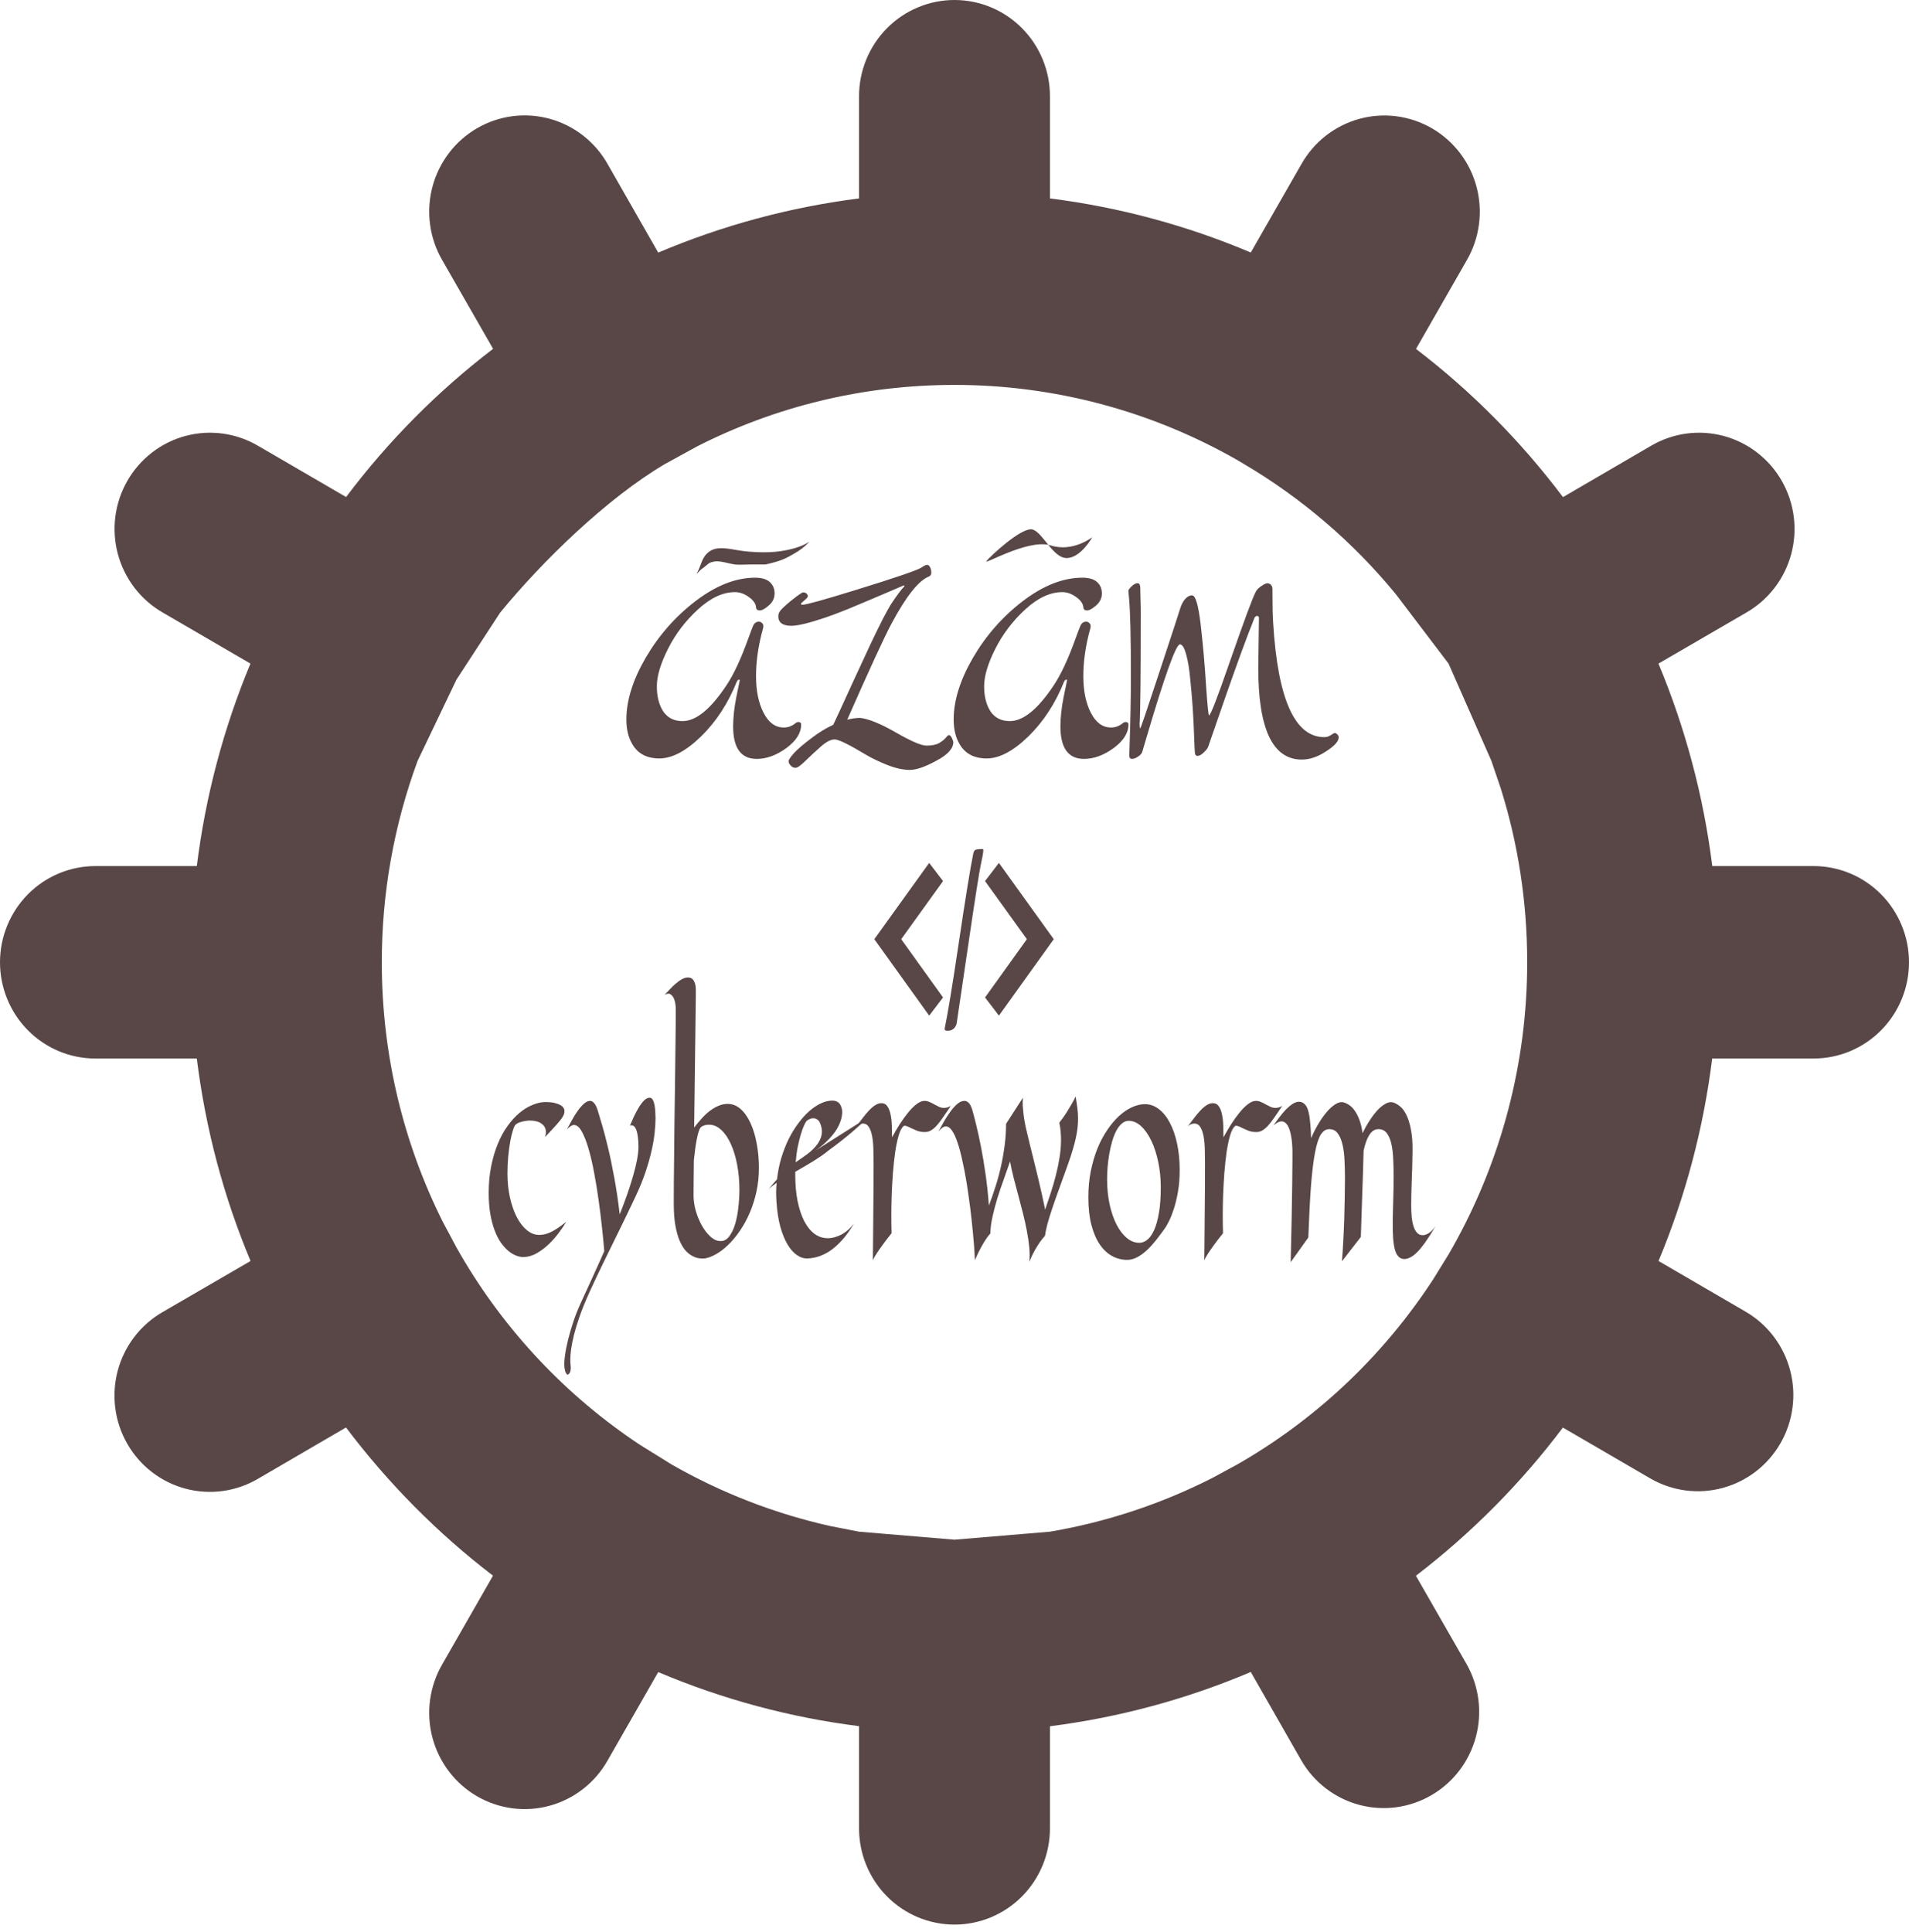 <svg width="250" height="253" viewBox="0 0 250 253" fill="none" xmlns="http://www.w3.org/2000/svg">
<path fill-rule="evenodd" clip-rule="evenodd" d="M125 252.03C121.685 252.03 118.505 250.702 116.161 248.339C113.817 245.976 112.5 242.771 112.5 239.428V226.046C103.454 224.905 94.606 222.522 86.2 218.964L79.575 230.532C78.76 231.977 77.67 233.245 76.367 234.263C75.064 235.281 73.575 236.029 71.984 236.465C70.393 236.9 68.732 237.014 67.097 236.8C65.463 236.586 63.886 236.048 62.458 235.217C61.031 234.386 59.78 233.278 58.779 231.958C57.778 230.638 57.045 229.131 56.624 227.524C56.202 225.918 56.1 224.243 56.324 222.596C56.547 220.95 57.091 219.364 57.925 217.93L64.562 206.337C57.312 200.792 50.837 194.252 45.312 186.931L33.812 193.635C32.39 194.475 30.817 195.024 29.184 195.249C27.551 195.474 25.889 195.371 24.296 194.946C22.702 194.522 21.207 193.783 19.898 192.774C18.588 191.764 17.49 190.504 16.666 189.064C15.841 187.625 15.307 186.036 15.095 184.388C14.883 182.74 14.995 181.066 15.427 179.462C15.859 177.858 16.602 176.356 17.612 175.043C18.622 173.729 19.879 172.63 21.312 171.809L32.812 165.13C29.325 156.8 26.925 147.904 25.775 138.617H12.5C9.185 138.617 6.005 137.289 3.661 134.926C1.317 132.562 0 129.357 0 126.015C0 122.673 1.317 119.468 3.661 117.104C6.005 114.741 9.185 113.413 12.5 113.413H25.775C26.907 104.294 29.27 95.374 32.8 86.9L21.325 80.221C19.892 79.4 18.634 78.301 17.624 76.987C16.614 75.674 15.872 74.172 15.44 72.568C15.008 70.964 14.895 69.29 15.107 67.642C15.32 65.994 15.854 64.405 16.678 62.966C17.502 61.526 18.601 60.266 19.91 59.256C21.22 58.247 22.714 57.508 24.308 57.084C25.902 56.659 27.563 56.556 29.197 56.781C30.83 57.006 32.403 57.555 33.825 58.395L45.325 65.087C50.834 57.764 57.311 51.234 64.575 45.681L57.925 34.087C57.091 32.653 56.547 31.068 56.324 29.421C56.1 27.774 56.202 26.1 56.624 24.493C57.045 22.886 57.778 21.38 58.779 20.059C59.78 18.739 61.031 17.632 62.458 16.801C63.886 15.97 65.463 15.432 67.097 15.217C68.732 15.003 70.393 15.117 71.984 15.553C73.575 15.988 75.064 16.736 76.367 17.755C77.67 18.773 78.76 20.041 79.575 21.486L86.2 33.079C94.605 29.516 103.454 27.129 112.5 25.984V12.601C112.5 9.259 113.817 6.054 116.161 3.691C118.505 1.328 121.685 0 125 0C128.315 0 131.495 1.328 133.839 3.691C136.183 6.054 137.5 9.259 137.5 12.601V25.984C146.546 27.125 155.395 29.508 163.8 33.066L170.425 21.498C171.24 20.053 172.33 18.785 173.633 17.767C174.936 16.749 176.425 16.001 178.016 15.565C179.607 15.13 181.268 15.016 182.903 15.23C184.537 15.444 186.114 15.982 187.542 16.813C188.969 17.644 190.22 18.752 191.221 20.072C192.222 21.392 192.955 22.899 193.376 24.506C193.798 26.112 193.9 27.787 193.676 29.434C193.453 31.08 192.909 32.666 192.075 34.1L185.438 45.693C192.702 51.247 199.178 57.776 204.688 65.099L216.188 58.395C217.61 57.555 219.183 57.006 220.816 56.781C222.449 56.556 224.111 56.659 225.704 57.084C227.298 57.508 228.793 58.247 230.102 59.256C231.412 60.266 232.51 61.526 233.335 62.966C234.159 64.405 234.693 65.994 234.905 67.642C235.118 69.29 235.005 70.964 234.573 72.568C234.141 74.172 233.398 75.674 232.388 76.987C231.378 78.301 230.121 79.4 228.688 80.221L217.188 86.9C220.726 95.372 223.098 104.293 224.238 113.413H237.5C240.815 113.413 243.995 114.741 246.339 117.104C248.683 119.468 250 122.673 250 126.015C250 129.357 248.683 132.562 246.339 134.926C243.995 137.289 240.815 138.617 237.5 138.617H224.225C223.093 147.736 220.73 156.656 217.2 165.13L228.675 171.809C231.523 173.492 233.594 176.242 234.438 179.459C235.282 182.676 234.829 186.099 233.178 188.981C231.528 191.863 228.814 193.969 225.628 194.841C222.443 195.713 219.044 195.279 216.175 193.635L204.675 186.943C199.175 194.252 192.688 200.78 185.425 206.35L192.075 217.943C193.706 220.836 194.137 224.262 193.272 227.473C192.407 230.684 190.317 233.421 187.459 235.084C184.6 236.748 181.205 237.205 178.014 236.354C174.822 235.504 172.094 233.415 170.425 230.544L163.8 218.951C155.396 222.518 146.547 224.909 137.5 226.058V239.428C137.5 242.771 136.183 245.976 133.839 248.339C131.495 250.702 128.315 252.03 125 252.03ZM189.7 86.9L182.8 77.814C177.22 71.015 170.501 65.253 162.95 60.79L162.038 60.248C150.745 53.791 137.983 50.4 125 50.406C112.875 50.406 101.425 53.304 91.287 58.458L87.037 60.79C79.49 65.258 71.076 73.419 65.5 80.221L59.775 89L125 50.406L189.7 86.9ZM137.5 200.578C144.906 199.318 152.082 196.943 158.787 193.534L162.038 191.77L162.95 191.24C172.887 185.363 181.348 177.256 187.675 167.55L189.7 164.273L190.225 163.353C196.634 151.97 200.003 139.104 200 126.015C200 118.076 198.788 110.389 196.525 103.206L195.312 99.64L217.2 179.462L137.5 200.578ZM112.5 200.578L125 201.624L137.5 200.578L217.2 179.462L195.312 99.64L189.7 86.9L125 50.406L59.775 89L54.688 99.64C51.58 108.08 49.992 117.012 50 126.015C50 138.238 52.875 149.781 57.987 160.001L59.775 163.353L60.175 164.046L60.3 164.273C66.13 174.291 74.171 182.82 83.8 189.199L87.963 191.782C94.459 195.5 101.469 198.218 108.762 199.847L112.5 200.578Z" fill="#594747"/>
<path d="M98.89 75.65C99.75 75.65 100.39 75.84 100.81 76.22C101.23 76.6 101.44 77.1 101.44 77.72C101.44 78.32 101.19 78.84 100.69 79.28C100.19 79.72 99.79 79.94 99.49 79.94C99.19 79.94 99.03 79.8 99.01 79.52C98.97 79.04 98.65 78.59 98.05 78.17C97.47 77.75 96.87 77.54 96.25 77.54C94.67 77.54 93.06 78.29 91.42 79.79C89.78 81.29 88.47 83.01 87.49 84.95C86.51 86.89 86.02 88.53 86.02 89.87C86.02 91.21 86.3 92.31 86.86 93.17C87.44 94.01 88.28 94.43 89.38 94.43C91.14 94.43 93.05 92.88 95.11 89.78C96.07 88.36 97.04 86.28 98.02 83.54C98.38 82.56 98.57 82.06 98.59 82.04C98.75 81.62 99.01 81.41 99.37 81.41C99.55 81.41 99.69 81.47 99.79 81.59C99.91 81.69 99.97 81.82 99.97 81.98C99.97 82.12 99.94 82.28 99.88 82.46C99.3 84.58 99.01 86.61 99.01 88.55C99.01 90.47 99.34 92.07 100 93.35C100.66 94.63 101.54 95.27 102.64 95.27C103.2 95.27 103.7 95.09 104.14 94.73C104.28 94.61 104.42 94.55 104.56 94.55C104.8 94.55 104.92 94.66 104.92 94.88C104.92 95.98 104.27 97.01 102.97 97.97C101.67 98.91 100.38 99.38 99.1 99.38C97.04 99.38 96.01 97.96 96.01 95.12C96.01 93.98 96.15 92.7 96.43 91.28C96.73 89.86 96.88 89.13 96.88 89.09C96.88 89.03 96.84 89 96.76 89C96.68 89 96.59 89.09 96.49 89.27C95.35 92.11 93.79 94.5 91.81 96.44C89.83 98.36 88.01 99.32 86.35 99.32C84.69 99.32 83.5 98.68 82.78 97.4C82.28 96.54 82.03 95.48 82.03 94.22C82.03 91.74 82.87 89.05 84.55 86.15C86.25 83.23 88.43 80.75 91.09 78.71C93.77 76.67 96.37 75.65 98.89 75.65ZM112.662 94.01C113.802 94.15 115.362 94.79 117.342 95.93C119.322 97.07 120.652 97.64 121.332 97.64C122.032 97.64 122.582 97.53 122.982 97.31C123.382 97.07 123.672 96.84 123.852 96.62C124.052 96.38 124.182 96.26 124.242 96.26C124.402 96.26 124.542 96.39 124.662 96.65C124.782 96.91 124.842 97.09 124.842 97.19C124.842 98.03 124.102 98.84 122.622 99.62C121.162 100.42 120.002 100.82 119.142 100.82C118.282 100.82 117.312 100.61 116.232 100.19C115.172 99.77 114.232 99.32 113.412 98.84C111.192 97.5 109.822 96.83 109.302 96.83C108.802 96.83 108.202 97.14 107.502 97.76C106.802 98.38 106.132 99 105.492 99.62C104.872 100.24 104.432 100.55 104.172 100.55C103.932 100.55 103.722 100.45 103.542 100.25C103.362 100.05 103.272 99.86 103.272 99.68C103.272 99.5 103.522 99.13 104.022 98.57C104.542 98.03 105.282 97.4 106.242 96.68C107.202 95.94 108.162 95.35 109.122 94.91C109.542 94.03 110.362 92.25 111.582 89.57C112.822 86.87 113.452 85.51 113.472 85.49C113.492 85.45 113.692 85.02 114.072 84.2C114.472 83.36 114.742 82.8 114.882 82.52C115.022 82.24 115.282 81.72 115.662 80.96C116.062 80.2 116.382 79.62 116.622 79.22C117.422 78 118.032 77.18 118.452 76.76C118.452 76.7 118.422 76.67 118.362 76.67C118.302 76.67 118.222 76.7 118.122 76.76C118.022 76.8 117.462 77.04 116.442 77.48C115.422 77.92 114.552 78.29 113.832 78.59C113.132 78.89 112.202 79.28 111.042 79.76C109.902 80.22 108.922 80.59 108.102 80.87C105.962 81.59 104.472 81.95 103.632 81.95C102.492 81.95 101.922 81.53 101.922 80.69C101.922 80.37 102.072 80.06 102.372 79.76C102.672 79.46 102.932 79.22 103.152 79.04C103.372 78.84 103.592 78.66 103.812 78.5C104.592 77.88 105.052 77.57 105.192 77.57C105.352 77.57 105.492 77.62 105.612 77.72C105.732 77.82 105.792 77.94 105.792 78.08C105.792 78.2 105.642 78.38 105.342 78.62C105.042 78.86 104.892 79.02 104.892 79.1C104.892 79.16 104.972 79.19 105.132 79.19C105.592 79.19 107.892 78.55 112.032 77.27C117.292 75.65 120.182 74.66 120.702 74.3C121.022 74.08 121.262 73.97 121.422 73.97C121.582 73.97 121.712 74.08 121.812 74.3C121.912 74.5 121.962 74.73 121.962 74.99C121.962 75.25 121.852 75.42 121.632 75.5C120.272 76.06 118.642 78.12 116.742 81.68C115.782 83.48 113.852 87.67 110.952 94.25C111.552 94.09 112.122 94.01 112.662 94.01ZM141.751 75.65C142.611 75.65 143.251 75.84 143.671 76.22C144.091 76.6 144.301 77.1 144.301 77.72C144.301 78.32 144.051 78.84 143.551 79.28C143.051 79.72 142.651 79.94 142.351 79.94C142.051 79.94 141.891 79.8 141.871 79.52C141.831 79.04 141.511 78.59 140.911 78.17C140.331 77.75 139.731 77.54 139.111 77.54C137.531 77.54 135.921 78.29 134.281 79.79C132.641 81.29 131.331 83.01 130.351 84.95C129.371 86.89 128.881 88.53 128.881 89.87C128.881 91.21 129.161 92.31 129.721 93.17C130.301 94.01 131.141 94.43 132.241 94.43C134.001 94.43 135.911 92.88 137.971 89.78C138.931 88.36 139.901 86.28 140.881 83.54C141.241 82.56 141.431 82.06 141.451 82.04C141.611 81.62 141.871 81.41 142.231 81.41C142.411 81.41 142.551 81.47 142.651 81.59C142.771 81.69 142.831 81.82 142.831 81.98C142.831 82.12 142.801 82.28 142.741 82.46C142.161 84.58 141.871 86.61 141.871 88.55C141.871 90.47 142.201 92.07 142.861 93.35C143.521 94.63 144.401 95.27 145.501 95.27C146.061 95.27 146.561 95.09 147.001 94.73C147.141 94.61 147.281 94.55 147.421 94.55C147.661 94.55 147.781 94.66 147.781 94.88C147.781 95.98 147.131 97.01 145.831 97.97C144.531 98.91 143.241 99.38 141.961 99.38C139.901 99.38 138.871 97.96 138.871 95.12C138.871 93.98 139.011 92.7 139.291 91.28C139.591 89.86 139.741 89.13 139.741 89.09C139.741 89.03 139.701 89 139.621 89C139.541 89 139.451 89.09 139.351 89.27C138.211 92.11 136.651 94.5 134.671 96.44C132.691 98.36 130.871 99.32 129.211 99.32C127.551 99.32 126.361 98.68 125.641 97.4C125.141 96.54 124.891 95.48 124.891 94.22C124.891 91.74 125.731 89.05 127.411 86.15C129.111 83.23 131.291 80.75 133.951 78.71C136.631 76.67 139.231 75.65 141.751 75.65ZM164.781 87.5L164.871 80.87C164.851 80.73 164.771 80.66 164.631 80.66C164.511 80.66 164.401 80.73 164.301 80.87C163.321 83.31 162.081 86.68 160.581 90.98C159.101 95.26 158.321 97.51 158.241 97.73C158.181 97.95 157.991 98.21 157.671 98.51C157.351 98.83 157.071 98.99 156.831 98.99C156.591 98.99 156.471 98.8 156.471 98.42C156.451 98.28 156.421 97.62 156.381 96.44C156.341 95.24 156.281 94.02 156.201 92.78C156.121 91.54 156.011 90.26 155.871 88.94C155.751 87.6 155.571 86.51 155.331 85.67C155.091 84.81 154.821 84.38 154.521 84.38C154.001 84.38 152.531 88.48 150.111 96.68C149.791 97.8 149.621 98.38 149.601 98.42C149.521 98.68 149.331 98.9 149.031 99.08C148.751 99.28 148.481 99.38 148.221 99.38C148.001 99.38 147.891 99.22 147.891 98.9C148.031 94.78 148.101 91.37 148.101 88.67C148.101 83.57 148.021 80.14 147.861 78.38L147.771 77.39C147.771 77.25 147.911 77.05 148.191 76.79C148.471 76.51 148.731 76.37 148.971 76.37C149.211 76.37 149.331 76.59 149.331 77.03V77.24L149.391 79.76V80.99C149.391 88.61 149.341 93.22 149.241 94.82C149.241 95.18 149.271 95.36 149.331 95.36C149.391 95.36 150.221 92.92 151.821 88.04C153.441 83.14 154.341 80.39 154.521 79.79C154.701 79.19 154.931 78.74 155.211 78.44C155.491 78.12 155.791 77.96 156.111 77.96C156.571 77.96 156.951 79.27 157.251 81.89C157.551 84.51 157.781 87.13 157.941 89.75C158.121 92.37 158.251 93.68 158.331 93.68C158.431 93.68 158.701 93.11 159.141 91.97C159.581 90.83 160.081 89.45 160.641 87.83C161.221 86.21 161.791 84.59 162.351 82.97C163.731 79.09 164.491 77.19 164.631 77.27C164.591 77.25 164.651 77.17 164.811 77.03C165.291 76.63 165.681 76.41 165.981 76.37C166.421 76.43 166.641 76.7 166.641 77.18V77.96C166.641 79.46 166.671 80.66 166.731 81.56C167.331 91.54 169.561 96.53 173.421 96.53C173.741 96.53 174.031 96.44 174.291 96.26C174.551 96.08 174.721 95.99 174.801 95.99C174.901 95.99 175.011 96.05 175.131 96.17C175.251 96.29 175.311 96.42 175.311 96.56C175.311 97.08 174.761 97.69 173.661 98.39C172.581 99.11 171.521 99.47 170.481 99.47C166.681 99.47 164.781 95.48 164.781 87.5Z" fill="#594747"/>
<path d="M130.816 113L138 122.989L130.816 133L129 130.619L134.478 122.989L129 115.381L130.816 113Z" fill="#594747"/>
<path d="M121.684 113L114.5 122.989L121.684 133L123.5 130.619L118.022 122.989L123.5 115.381L121.684 113Z" fill="#594747"/>
<path d="M127.469 111.719C127.539 111.453 127.65 111.299 127.801 111.259C127.952 111.218 128.148 111.194 128.389 111.186C128.625 111.161 128.75 111.175 128.765 111.228C128.808 111.388 128.72 111.963 128.5 112.955C128.276 113.929 127.693 117.635 126.751 124.074C125.809 130.512 125.318 133.842 125.276 134.062C125.14 134.537 124.855 134.832 124.421 134.949C124.326 134.974 124.187 134.983 124.002 134.976C123.837 134.963 123.742 134.912 123.719 134.824C123.714 134.806 123.716 134.739 123.725 134.622C124.103 132.865 124.721 129.101 125.58 123.332C126.438 117.563 127.068 113.692 127.469 111.719Z" fill="#594747"/>
<path d="M74.164 159.986C73.893 160.449 73.558 160.944 73.158 161.47C72.765 161.996 72.327 162.491 71.843 162.955C71.366 163.406 70.857 163.788 70.315 164.101C69.773 164.414 69.222 164.584 68.661 164.609C68.339 164.634 67.997 164.577 67.636 164.439C67.282 164.314 66.93 164.107 66.582 163.819C66.24 163.531 65.912 163.168 65.596 162.729C65.286 162.278 65.012 161.74 64.774 161.113C64.535 160.474 64.345 159.748 64.203 158.933C64.068 158.119 64 157.21 64 156.208C64 154.968 64.106 153.815 64.319 152.75C64.532 151.673 64.819 150.696 65.18 149.819C65.541 148.929 65.966 148.146 66.456 147.469C66.946 146.78 67.469 146.204 68.023 145.741C68.578 145.277 69.151 144.926 69.745 144.688C70.338 144.438 70.918 144.312 71.485 144.312C71.556 144.312 71.666 144.319 71.814 144.331C71.962 144.331 72.127 144.344 72.307 144.369C72.488 144.394 72.672 144.438 72.859 144.5C73.052 144.55 73.226 144.619 73.381 144.707C73.542 144.795 73.671 144.907 73.768 145.045C73.871 145.17 73.922 145.327 73.922 145.515C73.922 145.728 73.868 145.935 73.758 146.135C73.648 146.336 73.519 146.524 73.371 146.699C73.255 146.849 73.103 147.031 72.916 147.244C72.755 147.419 72.549 147.645 72.298 147.92C72.053 148.196 71.75 148.522 71.389 148.898C71.505 148.497 71.524 148.159 71.447 147.883C71.369 147.607 71.227 147.388 71.021 147.225C70.821 147.05 70.576 146.924 70.286 146.849C70.002 146.774 69.709 146.737 69.406 146.737C69.206 146.737 69.01 146.755 68.816 146.793C68.629 146.818 68.452 146.856 68.284 146.906C68.123 146.943 67.978 146.993 67.849 147.056C67.727 147.119 67.627 147.181 67.549 147.244C67.427 147.344 67.301 147.601 67.172 148.014C67.043 148.415 66.924 148.91 66.814 149.499C66.711 150.088 66.624 150.746 66.553 151.472C66.489 152.199 66.456 152.932 66.456 153.671C66.456 154.799 66.566 155.851 66.785 156.828C67.004 157.806 67.301 158.658 67.675 159.384C68.055 160.111 68.497 160.681 69 161.094C69.503 161.508 70.035 161.714 70.596 161.714C71.202 161.714 71.808 161.545 72.414 161.207C73.02 160.856 73.603 160.449 74.164 159.986Z" fill="#594747"/>
<path d="M85.847 146.436C85.847 146.987 85.808 147.62 85.731 148.334C85.659 149.048 85.524 149.837 85.324 150.702C85.131 151.566 84.863 152.506 84.522 153.521C84.18 154.536 83.738 155.613 83.197 156.753C82.507 158.219 81.798 159.691 81.069 161.169C80.341 162.648 79.644 164.07 78.98 165.435C78.316 166.801 77.713 168.079 77.172 169.269C76.63 170.472 76.201 171.531 75.885 172.445C75.57 173.36 75.325 174.168 75.15 174.87C74.983 175.571 74.864 176.179 74.793 176.692C74.722 177.206 74.686 177.645 74.686 178.008C74.686 178.371 74.702 178.672 74.735 178.91C74.754 179.06 74.754 179.198 74.735 179.323C74.722 179.461 74.696 179.58 74.657 179.681C74.619 179.781 74.57 179.856 74.512 179.906C74.454 179.969 74.396 180 74.338 180C74.261 180 74.183 179.925 74.106 179.774C74.029 179.637 73.968 179.405 73.922 179.079C73.877 178.691 73.9 178.165 73.99 177.501C74.08 176.849 74.222 176.135 74.415 175.358C74.609 174.594 74.844 173.798 75.121 172.971C75.399 172.157 75.708 171.38 76.05 170.641C76.469 169.739 76.946 168.699 77.481 167.522C78.016 166.356 78.568 165.129 79.135 163.838C79.064 162.936 78.964 161.902 78.835 160.737C78.713 159.56 78.564 158.363 78.39 157.148C78.223 155.92 78.026 154.717 77.8 153.54C77.581 152.362 77.336 151.316 77.065 150.401C76.795 149.474 76.501 148.729 76.185 148.165C75.869 147.601 75.531 147.319 75.17 147.319C75.022 147.319 74.87 147.375 74.715 147.488C74.561 147.588 74.403 147.726 74.242 147.902C74.428 147.551 74.641 147.156 74.88 146.718C75.118 146.279 75.37 145.872 75.634 145.496C75.898 145.12 76.169 144.807 76.446 144.557C76.73 144.293 77.007 144.162 77.278 144.162C77.465 144.162 77.639 144.256 77.8 144.444C77.968 144.632 78.123 144.939 78.264 145.365C78.4 145.791 78.587 146.417 78.826 147.244C79.07 148.058 79.332 149.048 79.609 150.213C79.892 151.378 80.17 152.706 80.441 154.197C80.718 155.676 80.956 157.286 81.156 159.027C81.504 158.15 81.827 157.292 82.123 156.452C82.42 155.601 82.678 154.792 82.897 154.028C83.123 153.264 83.297 152.556 83.419 151.905C83.548 151.241 83.612 150.652 83.612 150.138C83.612 149.674 83.587 149.261 83.535 148.898C83.49 148.522 83.422 148.215 83.332 147.977C83.242 147.726 83.126 147.551 82.984 147.451C82.842 147.35 82.681 147.332 82.5 147.394C82.649 147.043 82.82 146.655 83.013 146.229C83.213 145.803 83.422 145.409 83.642 145.045C83.867 144.669 84.099 144.362 84.338 144.124C84.583 143.874 84.828 143.748 85.073 143.748C85.247 143.748 85.385 143.842 85.489 144.03C85.592 144.218 85.669 144.45 85.721 144.726C85.772 145.001 85.805 145.296 85.817 145.609C85.837 145.922 85.847 146.198 85.847 146.436Z" fill="#594747"/>
<path d="M99.386 152.938C99.386 154.041 99.276 155.087 99.057 156.077C98.838 157.066 98.544 157.987 98.177 158.839C97.809 159.691 97.384 160.468 96.9 161.169C96.423 161.871 95.92 162.479 95.392 162.992C94.869 163.506 94.341 163.913 93.806 164.214C93.27 164.527 92.768 164.721 92.297 164.797C92.091 164.822 91.846 164.815 91.562 164.778C91.278 164.74 90.985 164.64 90.682 164.477C90.385 164.327 90.089 164.095 89.792 163.782C89.502 163.456 89.241 163.024 89.009 162.485C88.777 161.946 88.59 161.282 88.448 160.493C88.306 159.691 88.235 158.739 88.235 157.636C88.235 156.81 88.238 155.845 88.245 154.742C88.258 153.64 88.271 152.462 88.284 151.209C88.296 149.944 88.309 148.641 88.322 147.3C88.342 145.947 88.361 144.613 88.38 143.297C88.4 141.982 88.416 140.717 88.429 139.501C88.448 138.273 88.461 137.158 88.467 136.156C88.48 135.154 88.49 134.289 88.496 133.563C88.503 132.836 88.503 132.316 88.496 132.003C88.477 131.552 88.409 131.17 88.293 130.857C88.197 130.593 88.048 130.387 87.848 130.236C87.655 130.073 87.381 130.086 87.026 130.274C87.271 130.023 87.52 129.767 87.771 129.503C88.022 129.228 88.277 128.983 88.535 128.771C88.793 128.545 89.051 128.363 89.309 128.226C89.567 128.075 89.828 128 90.092 128C90.227 128 90.356 128.025 90.479 128.075C90.608 128.125 90.717 128.219 90.808 128.357C90.904 128.482 90.982 128.651 91.04 128.864C91.098 129.077 91.127 129.341 91.127 129.654C91.127 129.879 91.124 130.305 91.117 130.932C91.111 131.558 91.101 132.335 91.088 133.262C91.082 134.189 91.069 135.229 91.049 136.382C91.037 137.534 91.02 138.743 91.001 140.009C90.988 141.262 90.972 142.546 90.953 143.861C90.94 145.164 90.924 146.43 90.904 147.657C91.246 147.206 91.591 146.793 91.939 146.417C92.287 146.029 92.642 145.703 93.003 145.44C93.371 145.164 93.741 144.951 94.115 144.801C94.496 144.638 94.886 144.557 95.285 144.557C95.93 144.557 96.507 144.788 97.016 145.252C97.526 145.715 97.954 146.336 98.303 147.112C98.657 147.889 98.925 148.785 99.105 149.8C99.292 150.802 99.386 151.848 99.386 152.938ZM90.827 156.565C90.827 157.192 90.924 157.856 91.117 158.557C91.317 159.246 91.581 159.885 91.91 160.474C92.239 161.063 92.616 161.552 93.042 161.94C93.467 162.328 93.912 162.523 94.376 162.523C94.828 162.523 95.208 162.31 95.517 161.884C95.833 161.458 96.088 160.919 96.281 160.267C96.475 159.603 96.613 158.877 96.697 158.087C96.787 157.298 96.833 156.546 96.833 155.832C96.833 154.68 96.736 153.59 96.543 152.562C96.349 151.522 96.075 150.614 95.721 149.837C95.372 149.048 94.953 148.428 94.463 147.977C93.973 147.513 93.435 147.282 92.848 147.282C92.61 147.282 92.397 147.313 92.21 147.375C92.023 147.438 91.878 147.52 91.775 147.62C91.678 147.72 91.585 147.908 91.494 148.184C91.41 148.459 91.33 148.791 91.252 149.18C91.175 149.568 91.104 150 91.04 150.476C90.975 150.952 90.917 151.441 90.866 151.942C90.853 153.045 90.843 154.009 90.837 154.836C90.83 155.663 90.827 156.239 90.827 156.565Z" fill="#594747"/>
<path d="M113.834 146.21C113.093 146.912 112.403 147.538 111.764 148.09C111.133 148.628 110.575 149.086 110.091 149.462C109.53 149.9 109.015 150.288 108.544 150.627C108.254 150.865 107.932 151.109 107.577 151.36C107.229 151.598 106.865 151.836 106.484 152.074C106.104 152.299 105.714 152.531 105.314 152.769C104.921 152.995 104.531 153.22 104.144 153.446V153.821C104.144 155.112 104.247 156.271 104.453 157.298C104.666 158.326 104.959 159.203 105.333 159.929C105.707 160.643 106.155 161.195 106.678 161.583C107.2 161.959 107.777 162.147 108.409 162.147C108.737 162.147 109.063 162.097 109.385 161.996C109.714 161.896 110.024 161.765 110.314 161.602C110.61 161.426 110.888 161.22 111.146 160.982C111.403 160.744 111.632 160.487 111.832 160.211C111.342 161.063 110.836 161.777 110.314 162.353C109.798 162.93 109.279 163.4 108.757 163.763C108.241 164.114 107.728 164.371 107.219 164.533C106.716 164.696 106.233 164.784 105.769 164.797C105.298 164.822 104.834 164.678 104.376 164.364C103.925 164.064 103.512 163.6 103.138 162.974C102.764 162.347 102.448 161.57 102.19 160.643C101.932 159.704 101.765 158.614 101.687 157.373C101.655 156.935 101.639 156.515 101.639 156.114C101.646 155.701 101.668 155.294 101.707 154.893C101.481 155.056 101.275 155.206 101.088 155.344C100.907 155.482 100.759 155.619 100.643 155.757C100.83 155.507 101.017 155.275 101.204 155.062C101.391 154.836 101.575 154.63 101.755 154.442C101.865 153.464 102.052 152.531 102.316 151.641C102.587 150.752 102.909 149.925 103.283 149.161C103.663 148.397 104.086 147.708 104.55 147.094C105.014 146.467 105.495 145.935 105.991 145.496C106.494 145.058 107.003 144.719 107.519 144.481C108.035 144.243 108.534 144.124 109.018 144.124C109.34 144.124 109.611 144.218 109.83 144.406C110.056 144.594 110.207 144.926 110.285 145.402C110.324 145.903 110.23 146.442 110.004 147.018C109.908 147.269 109.775 147.538 109.608 147.827C109.447 148.102 109.234 148.397 108.97 148.71C108.712 149.023 108.399 149.349 108.032 149.687C107.67 150.025 107.242 150.364 106.745 150.702L113.834 146.21ZM106.165 150.777C106.442 150.539 106.69 150.282 106.91 150.007C107.135 149.731 107.309 149.443 107.432 149.142C107.561 148.841 107.629 148.528 107.635 148.202C107.641 147.877 107.574 147.532 107.432 147.169C107.335 146.893 107.2 146.705 107.026 146.605C106.858 146.492 106.684 146.436 106.504 146.436C106.336 146.436 106.175 146.473 106.02 146.549C105.865 146.611 105.73 146.699 105.614 146.812C105.536 146.899 105.43 147.094 105.295 147.394C105.159 147.682 105.021 148.065 104.879 148.541C104.737 149.004 104.602 149.549 104.473 150.176C104.35 150.79 104.26 151.466 104.202 152.205C104.608 151.917 104.976 151.66 105.304 151.435C105.633 151.209 105.92 150.99 106.165 150.777Z" fill="#594747"/>
<path d="M116.822 148.935C117.125 148.372 117.454 147.808 117.809 147.244C118.17 146.68 118.534 146.173 118.902 145.722C119.276 145.258 119.649 144.882 120.023 144.594C120.397 144.306 120.749 144.162 121.078 144.162C121.303 144.162 121.522 144.212 121.735 144.312C121.954 144.4 122.167 144.506 122.373 144.632C122.586 144.744 122.796 144.851 123.002 144.951C123.208 145.039 123.418 145.083 123.631 145.083C123.76 145.083 123.895 145.064 124.037 145.026C124.179 144.989 124.34 144.92 124.52 144.82C124.114 145.421 123.76 145.941 123.457 146.379C123.154 146.818 122.87 147.181 122.606 147.469C122.341 147.745 122.077 147.952 121.813 148.09C121.555 148.215 121.264 148.265 120.942 148.24C120.626 148.227 120.326 148.165 120.043 148.052C119.766 147.939 119.511 147.827 119.279 147.714C119.053 147.588 118.853 147.501 118.679 147.451C118.512 147.388 118.379 147.407 118.283 147.507C118.051 147.733 117.847 148.146 117.673 148.747C117.499 149.349 117.351 150.063 117.229 150.89C117.112 151.717 117.016 152.612 116.938 153.577C116.867 154.542 116.813 155.507 116.774 156.471C116.742 157.436 116.726 158.357 116.726 159.234C116.726 160.098 116.739 160.85 116.764 161.489C116.281 162.09 115.881 162.61 115.565 163.049C115.249 163.487 114.998 163.851 114.811 164.139C114.592 164.477 114.424 164.771 114.308 165.022C114.314 164.27 114.324 163.362 114.337 162.297C114.35 161.22 114.359 160.092 114.366 158.914C114.379 157.737 114.388 156.571 114.395 155.419C114.401 154.254 114.405 153.208 114.405 152.28C114.405 151.692 114.395 151.096 114.376 150.495C114.363 149.881 114.311 149.324 114.221 148.823C114.131 148.321 113.989 147.914 113.795 147.601C113.608 147.288 113.341 147.131 112.993 147.131C112.857 147.131 112.715 147.163 112.567 147.225C112.425 147.275 112.283 147.369 112.142 147.507C112.412 147.156 112.683 146.799 112.954 146.436C113.225 146.073 113.496 145.747 113.766 145.459C114.044 145.158 114.318 144.92 114.588 144.744C114.866 144.557 115.146 144.463 115.43 144.463C115.771 144.463 116.036 144.607 116.223 144.895C116.416 145.183 116.555 145.546 116.639 145.985C116.729 146.423 116.78 146.906 116.793 147.432C116.813 147.958 116.822 148.459 116.822 148.935Z" fill="#594747"/>
<path d="M140.864 143.579C140.954 144.106 141.029 144.6 141.087 145.064C141.151 145.528 141.183 146.01 141.183 146.511C141.183 146.874 141.161 147.263 141.116 147.676C141.07 148.077 140.996 148.522 140.893 149.01C140.79 149.487 140.651 150.013 140.477 150.589C140.31 151.165 140.097 151.811 139.839 152.525C139.407 153.715 139.02 154.786 138.679 155.738C138.337 156.678 138.04 157.524 137.789 158.275C137.537 159.027 137.331 159.697 137.17 160.286C137.015 160.863 136.909 161.376 136.851 161.827C136.632 162.065 136.406 162.347 136.174 162.673C135.974 162.961 135.751 163.318 135.506 163.744C135.268 164.17 135.029 164.671 134.791 165.248C134.855 164.671 134.855 164.039 134.791 163.349C134.726 162.648 134.62 161.921 134.472 161.169C134.33 160.418 134.159 159.647 133.959 158.858C133.759 158.056 133.553 157.267 133.34 156.49C133.134 155.713 132.934 154.955 132.741 154.216C132.554 153.464 132.399 152.757 132.276 152.093C132.019 152.844 131.741 153.634 131.445 154.46C131.148 155.275 130.871 156.095 130.613 156.922C130.362 157.749 130.149 158.557 129.975 159.347C129.801 160.123 129.707 160.85 129.694 161.527C129.514 161.714 129.317 161.971 129.104 162.297C128.917 162.573 128.701 162.936 128.456 163.387C128.211 163.826 127.95 164.371 127.673 165.022C127.621 163.807 127.534 162.604 127.412 161.414C127.296 160.211 127.177 159.121 127.054 158.144C126.906 157.016 126.751 155.933 126.59 154.893C126.416 153.84 126.229 152.869 126.029 151.98C125.836 151.078 125.626 150.295 125.4 149.631C125.181 148.967 124.943 148.447 124.685 148.071C124.433 147.695 124.163 147.507 123.872 147.507C123.711 147.507 123.55 147.57 123.389 147.695C123.234 147.808 123.066 147.977 122.886 148.202C123.105 147.789 123.347 147.35 123.611 146.887C123.882 146.411 124.166 145.972 124.462 145.571C124.759 145.158 125.062 144.82 125.371 144.557C125.687 144.293 126 144.162 126.309 144.162C126.516 144.162 126.706 144.256 126.88 144.444C127.054 144.632 127.202 144.926 127.325 145.327C127.447 145.741 127.612 146.367 127.818 147.206C128.024 148.033 128.237 149.004 128.456 150.119C128.676 151.222 128.879 152.437 129.066 153.765C129.259 155.093 129.404 156.459 129.501 157.862C129.81 157.073 130.1 156.246 130.371 155.381C130.648 154.517 130.887 153.634 131.087 152.731C131.293 151.817 131.454 150.896 131.57 149.969C131.693 149.029 131.754 148.096 131.754 147.169L133.959 143.748C133.927 144.087 133.92 144.45 133.94 144.838C133.966 145.214 133.998 145.565 134.036 145.891C134.082 146.279 134.14 146.655 134.211 147.018C134.262 147.307 134.349 147.708 134.472 148.221C134.594 148.735 134.736 149.324 134.897 149.988C135.058 150.639 135.232 151.341 135.419 152.093C135.606 152.844 135.79 153.596 135.971 154.348C136.151 155.099 136.319 155.826 136.474 156.528C136.628 157.229 136.76 157.856 136.87 158.407C137.115 157.693 137.36 156.96 137.605 156.208C137.856 155.444 138.079 154.68 138.272 153.915C138.472 153.139 138.633 152.362 138.756 151.585C138.885 150.808 138.949 150.038 138.949 149.274C138.949 148.91 138.933 148.541 138.901 148.165C138.869 147.789 138.811 147.407 138.727 147.018C139.088 146.555 139.401 146.116 139.665 145.703C139.929 145.277 140.152 144.907 140.332 144.594C140.545 144.231 140.722 143.893 140.864 143.579Z" fill="#594747"/>
<path d="M154.49 153.201C154.49 154.241 154.416 155.187 154.268 156.039C154.12 156.891 153.942 157.636 153.736 158.275C153.53 158.914 153.32 159.447 153.107 159.873C152.895 160.299 152.724 160.606 152.595 160.794C152.221 161.32 151.837 161.834 151.444 162.335C151.051 162.836 150.645 163.287 150.226 163.688C149.813 164.076 149.387 164.389 148.949 164.627C148.511 164.865 148.059 164.984 147.595 164.984C146.905 164.984 146.251 164.815 145.632 164.477C145.019 164.139 144.481 163.631 144.017 162.955C143.559 162.278 143.195 161.426 142.924 160.399C142.66 159.372 142.528 158.169 142.528 156.791C142.528 155.575 142.634 154.435 142.847 153.37C143.066 152.293 143.356 151.303 143.717 150.401C144.085 149.499 144.513 148.691 145.003 147.977C145.493 147.25 146.012 146.636 146.56 146.135C147.108 145.634 147.672 145.252 148.253 144.989C148.833 144.726 149.394 144.594 149.935 144.594C150.606 144.594 151.218 144.813 151.773 145.252C152.334 145.678 152.814 146.279 153.214 147.056C153.62 147.82 153.933 148.729 154.152 149.781C154.378 150.833 154.49 151.973 154.49 153.201ZM147.817 146.774C147.489 146.774 147.189 146.893 146.918 147.131C146.647 147.357 146.406 147.67 146.193 148.071C145.986 148.459 145.806 148.917 145.651 149.443C145.503 149.956 145.377 150.501 145.274 151.078C145.177 151.641 145.103 152.218 145.052 152.807C145.006 153.383 144.984 153.928 144.984 154.442C144.984 155.607 145.094 156.697 145.313 157.712C145.532 158.714 145.832 159.591 146.212 160.343C146.599 161.094 147.047 161.683 147.556 162.109C148.072 162.535 148.62 162.748 149.2 162.748C149.561 162.748 149.91 162.617 150.245 162.353C150.587 162.078 150.886 161.652 151.144 161.076C151.409 160.487 151.618 159.735 151.773 158.82C151.934 157.893 152.015 156.778 152.015 155.475C152.015 154.335 151.905 153.239 151.686 152.186C151.467 151.134 151.167 150.207 150.786 149.405C150.406 148.603 149.961 147.964 149.452 147.488C148.943 147.012 148.398 146.774 147.817 146.774Z" fill="#594747"/>
<path d="M160.225 148.935C160.528 148.372 160.857 147.808 161.212 147.244C161.573 146.68 161.937 146.173 162.304 145.722C162.678 145.258 163.052 144.882 163.426 144.594C163.8 144.306 164.152 144.162 164.48 144.162C164.706 144.162 164.925 144.212 165.138 144.312C165.357 144.4 165.57 144.506 165.776 144.632C165.989 144.744 166.199 144.851 166.405 144.951C166.611 145.039 166.821 145.083 167.034 145.083C167.162 145.083 167.298 145.064 167.44 145.026C167.582 144.989 167.743 144.92 167.923 144.82C167.517 145.421 167.162 145.941 166.859 146.379C166.556 146.818 166.273 147.181 166.008 147.469C165.744 147.745 165.48 147.952 165.215 148.09C164.958 148.215 164.667 148.265 164.345 148.24C164.029 148.227 163.729 148.165 163.446 148.052C163.168 147.939 162.914 147.827 162.682 147.714C162.456 147.588 162.256 147.501 162.082 147.451C161.914 147.388 161.782 147.407 161.686 147.507C161.453 147.733 161.25 148.146 161.076 148.747C160.902 149.349 160.754 150.063 160.631 150.89C160.515 151.717 160.419 152.612 160.341 153.577C160.27 154.542 160.216 155.507 160.177 156.471C160.145 157.436 160.129 158.357 160.129 159.234C160.129 160.098 160.141 160.85 160.167 161.489C159.684 162.09 159.284 162.61 158.968 163.049C158.652 163.487 158.401 163.851 158.214 164.139C157.994 164.477 157.827 164.771 157.711 165.022C157.717 164.27 157.727 163.362 157.74 162.297C157.753 161.22 157.762 160.092 157.769 158.914C157.782 157.737 157.791 156.571 157.798 155.419C157.804 154.254 157.808 153.208 157.808 152.28C157.808 151.692 157.798 151.096 157.779 150.495C157.766 149.881 157.714 149.324 157.624 148.823C157.534 148.321 157.392 147.914 157.198 147.601C157.011 147.288 156.744 147.131 156.396 147.131C156.26 147.131 156.118 147.163 155.97 147.225C155.828 147.275 155.686 147.369 155.545 147.507C155.815 147.156 156.086 146.799 156.357 146.436C156.628 146.073 156.898 145.747 157.169 145.459C157.446 145.158 157.72 144.92 157.991 144.744C158.268 144.557 158.549 144.463 158.833 144.463C159.174 144.463 159.439 144.607 159.626 144.895C159.819 145.183 159.958 145.546 160.041 145.985C160.132 146.423 160.183 146.906 160.196 147.432C160.216 147.958 160.225 148.459 160.225 148.935Z" fill="#594747"/>
<path d="M178.571 150.815C178.552 151.554 178.526 152.462 178.494 153.54C178.461 154.467 178.423 155.632 178.377 157.035C178.339 158.426 178.284 160.073 178.213 161.978L175.737 165.172C175.808 164.346 175.866 163.468 175.911 162.541C175.963 161.602 176.005 160.656 176.037 159.704C176.069 158.751 176.092 157.812 176.105 156.885C176.124 155.945 176.134 155.068 176.134 154.254C176.134 153.477 176.114 152.706 176.076 151.942C176.044 151.178 175.957 150.495 175.815 149.894C175.679 149.292 175.473 148.804 175.196 148.428C174.925 148.052 174.551 147.864 174.074 147.864C173.648 147.864 173.284 148.096 172.981 148.559C172.685 149.023 172.43 149.806 172.217 150.909C172.004 152.011 171.827 153.471 171.685 155.287C171.55 157.091 171.434 159.347 171.337 162.053L169.026 165.285C169.084 162.867 169.129 160.806 169.161 159.102C169.193 157.398 169.216 155.995 169.229 154.893C169.248 153.602 169.258 152.537 169.258 151.698C169.29 150.182 169.184 148.998 168.939 148.146C168.694 147.282 168.32 146.849 167.817 146.849C167.656 146.849 167.485 146.899 167.304 147C167.13 147.087 166.943 147.219 166.743 147.394C166.995 147.043 167.259 146.686 167.536 146.323C167.814 145.947 168.097 145.609 168.387 145.308C168.678 145.008 168.968 144.763 169.258 144.575C169.554 144.375 169.845 144.275 170.128 144.275C170.399 144.275 170.644 144.381 170.863 144.594C171.089 144.807 171.26 145.164 171.376 145.665C171.479 146.104 171.553 146.611 171.598 147.188C171.65 147.751 171.682 148.372 171.695 149.048C171.972 148.409 172.285 147.795 172.633 147.206C172.988 146.605 173.352 146.085 173.726 145.647C174.106 145.196 174.487 144.851 174.867 144.613C175.247 144.362 175.602 144.275 175.931 144.35C176.163 144.412 176.405 144.525 176.656 144.688C176.914 144.851 177.156 145.089 177.381 145.402C177.613 145.715 177.823 146.116 178.01 146.605C178.197 147.081 178.339 147.676 178.435 148.39C178.713 147.814 179.019 147.269 179.354 146.755C179.689 146.229 180.031 145.778 180.379 145.402C180.727 145.026 181.072 144.744 181.414 144.557C181.756 144.356 182.075 144.287 182.372 144.35C182.662 144.425 182.961 144.582 183.271 144.82C183.587 145.045 183.874 145.409 184.132 145.91C184.39 146.398 184.599 147.043 184.76 147.845C184.928 148.635 185.002 149.624 184.983 150.815C184.963 152.23 184.928 153.533 184.876 154.724C184.831 155.914 184.809 156.96 184.809 157.862C184.809 158.401 184.831 158.908 184.876 159.384C184.928 159.86 185.012 160.274 185.128 160.625C185.244 160.975 185.399 161.251 185.592 161.451C185.785 161.652 186.027 161.752 186.317 161.752C186.575 161.752 186.846 161.658 187.13 161.47C187.42 161.27 187.71 160.969 188 160.568C187.523 161.382 187.088 162.065 186.694 162.617C186.308 163.168 185.947 163.613 185.611 163.951C185.276 164.289 184.963 164.527 184.673 164.665C184.39 164.815 184.112 164.884 183.842 164.872C183.571 164.859 183.339 164.753 183.145 164.552C182.952 164.364 182.797 164.07 182.681 163.669C182.565 163.256 182.484 162.729 182.439 162.09C182.394 161.439 182.378 160.643 182.391 159.704C182.41 158.877 182.433 157.968 182.459 156.979C182.491 155.976 182.507 154.987 182.507 154.009C182.507 153.208 182.488 152.437 182.449 151.698C182.417 150.946 182.333 150.288 182.197 149.725C182.062 149.161 181.862 148.71 181.598 148.372C181.334 148.033 180.972 147.864 180.515 147.864C180.263 147.864 180.038 147.933 179.838 148.071C179.638 148.209 179.457 148.409 179.296 148.672C179.141 148.923 179.003 149.223 178.88 149.574C178.764 149.913 178.661 150.288 178.571 150.702V150.815Z" fill="#594747"/>
<path d="M129.173 73.491C129.56 72.955 133.884 68.882 135.26 69.349C135.93 69.576 136.578 70.482 137.277 71.343C137.39 71.366 137.499 71.394 137.604 71.427C140.493 72.356 143.042 70.347 143.042 70.347C143.042 70.347 141.584 73.007 139.753 73.078C138.812 73.115 138.016 72.253 137.277 71.343C134.292 70.75 128.801 74.007 129.173 73.491Z" fill="#594747"/>
<path d="M91.312 75.09L91.249 75.11C91.756 74.21 91.889 73.179 92.528 72.537C93.168 71.894 93.796 71.789 94.528 71.789C94.98 71.789 95.645 71.876 96.528 72.037C97.393 72.197 98.713 72.325 100.029 72.325C101.194 72.325 102.07 72.229 103.029 72.037C104.006 71.844 105.211 71.484 106 70.921C105.173 71.869 104.207 72.391 103.248 72.921C102.29 73.435 101.207 73.713 100.248 73.921C99.249 73.921 99.057 73.921 98.249 73.921C97.328 73.921 96.793 73.986 96.249 73.921C95.685 73.841 95.124 73.674 94.749 73.61C94.354 73.529 93.749 73.421 93.249 73.61C92.91 73.61 92.355 74.182 92.13 74.343C91.885 74.487 91.613 74.736 91.312 75.09Z" fill="#594747"/>
</svg>
